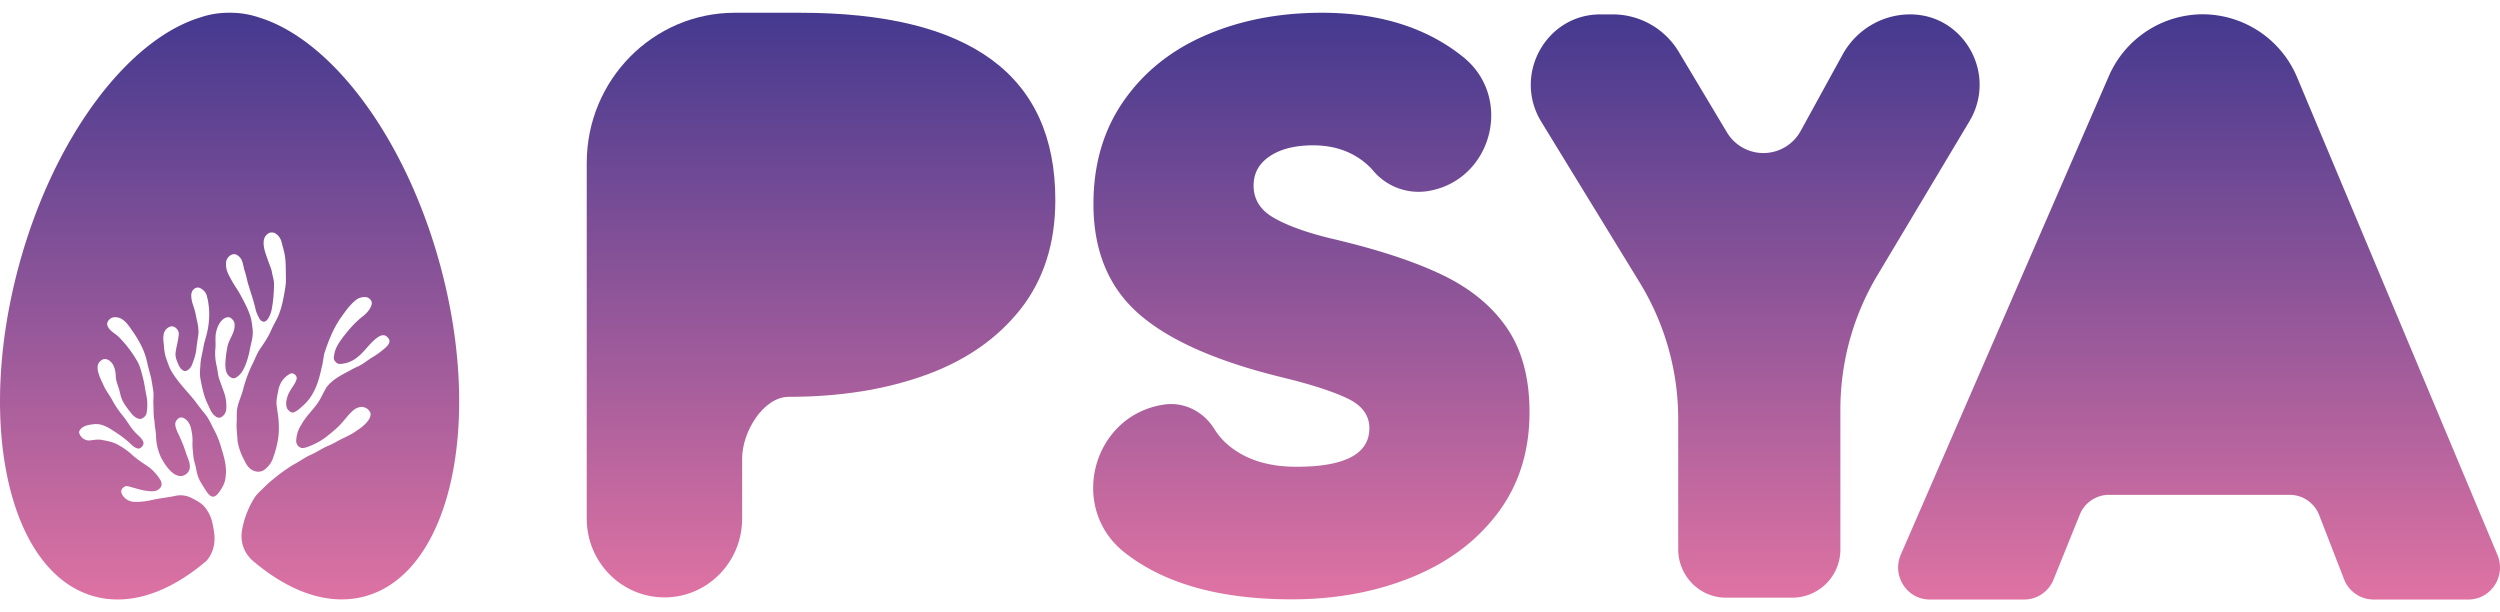 <svg width="98" height="24" xmlns="http://www.w3.org/2000/svg">
  <defs>
    <linearGradient x1="49.998%" y1="99.999%" x2="49.998%" y2="0%" id="a">
      <stop stop-color="#DF73A3" offset="0%"/>
      <stop stop-color="#44398F" offset="100%"/>
    </linearGradient>
    <linearGradient x1="50.003%" y1="99.998%" x2="50.003%" y2="0%" id="b">
      <stop stop-color="#DF73A3" offset="0%"/>
      <stop stop-color="#44398F" offset="100%"/>
    </linearGradient>
    <linearGradient x1="50.001%" y1="100%" x2="50.001%" y2="0%" id="c">
      <stop stop-color="#DF73A3" offset="0%"/>
      <stop stop-color="#44398F" offset="100%"/>
    </linearGradient>
    <linearGradient x1="50.004%" y1="99.999%" x2="50.004%" y2=".002%" id="d">
      <stop stop-color="#DF73A3" offset="0%"/>
      <stop stop-color="#44398F" offset="100%"/>
    </linearGradient>
    <linearGradient x1="50%" y1="100.001%" x2="50%" y2=".001%" id="e">
      <stop stop-color="#DF73A3" offset="0%"/>
      <stop stop-color="#44398F" offset="100%"/>
    </linearGradient>
  </defs>
  <g fill="none" fill-rule="evenodd">
    <path
      d="M17.255 9.895c-1.368-5.03-4.27-8.838-7.095-9.708A3.485 3.485 0 0 0 9.045 0h-.09A3.423 3.423 0 0 0 7.84.187c-2.825.87-5.727 4.678-7.095 9.708C-.965 16.184.37 22 3.726 22.886c1.385.366 2.898-.166 4.318-1.358l.038-.03a1.25 1.25 0 0 0 .294-.576c.07-.298.018-.605-.045-.899a1.48 1.48 0 0 0-.308-.65c-.136-.158-.325-.257-.51-.35a.936.936 0 0 0-.645-.084c-.297.066-.602.088-.898.158-.232.05-.47.088-.708.074a.56.56 0 0 1-.384-.167c-.078-.08-.15-.19-.115-.304a.29.29 0 0 1 .16-.14c.077-.013.152.017.225.036.284.077.57.176.871.16a.366.366 0 0 0 .282-.16c.057-.09.034-.207-.021-.292a1.864 1.864 0 0 0-.456-.502c-.217-.151-.447-.288-.64-.47a2.855 2.855 0 0 0-.578-.407c-.19-.104-.408-.141-.62-.181-.159-.03-.317.006-.475.022a.405.405 0 0 1-.412-.317v-.022c.092-.24.38-.279.607-.3.27-.026.514.115.73.255.227.145.45.298.645.484.103.089.205.207.352.22.125-.02.234-.163.177-.285-.065-.142-.201-.233-.304-.347-.197-.2-.32-.453-.5-.666a3.811 3.811 0 0 1-.405-.602c-.098-.186-.235-.35-.323-.542-.093-.205-.203-.407-.244-.63-.013-.1-.02-.216.05-.302.059-.078.151-.151.258-.137.118.017.21.104.274.197.094.15.117.331.124.505.01.2.109.382.153.577.03.134.064.27.13.39.09.166.209.315.326.463.093.11.221.224.377.215.11-.04.209-.133.223-.25a1.816 1.816 0 0 0-.02-.711c-.041-.215-.068-.432-.124-.644-.057-.212-.102-.431-.208-.627a4.45 4.45 0 0 0-.728-.967c-.145-.152-.366-.238-.449-.44-.045-.092-.003-.195.07-.259.098-.11.27-.104.4-.059.221.09.352.296.481.481.273.381.502.801.598 1.259.045.219.115.432.162.65.03.156.053.312.077.469.023.155 0 .311.003.468.014.24-.004.48.046.716.006.189.047.375.061.563.002.309.073.62.214.898.114.203.244.405.427.558a.547.547 0 0 0 .33.137c.18-.013.345-.164.352-.342.014-.208-.1-.394-.157-.588a5.633 5.633 0 0 0-.328-.796c-.045-.115-.1-.237-.082-.363.033-.115.146-.239.28-.206.178.061.288.237.33.409.042.181.071.367.062.553-.01.191.021.381.036.57.014.151.071.292.098.44.034.175.07.352.158.509.081.146.173.286.264.426.06.087.137.185.252.196.089-.011.155-.078.208-.142.14-.185.264-.393.28-.626.064-.41-.066-.812-.183-1.2a3.402 3.402 0 0 0-.261-.644c-.114-.211-.202-.437-.355-.624a9.768 9.768 0 0 1-.397-.514c-.305-.38-.659-.727-.911-1.145-.096-.157-.149-.333-.213-.503a1.848 1.848 0 0 1-.095-.506c-.016-.16-.042-.324-.008-.484a.406.406 0 0 1 .232-.274c.178-.075.364.114.357.282-.013.257-.102.504-.127.759-.014.156.057.302.115.444.049.11.13.234.263.253.14-.03.235-.155.28-.279.073-.197.143-.397.16-.607.019-.207.063-.411.083-.618 0-.15-.02-.3-.053-.446-.04-.17-.065-.341-.118-.508-.049-.152-.106-.303-.112-.463a.388.388 0 0 1 .05-.238c.06-.084.174-.148.278-.103.13.056.24.165.277.3.125.452.124.933.027 1.391-.04.21-.12.409-.155.62-.046.259-.12.515-.123.779-.017.172-.025.347.012.517.064.315.126.635.268.928.087.175.145.38.314.499.059.046.145.075.216.035.135-.063.206-.21.208-.35a1.647 1.647 0 0 0-.09-.63c-.06-.162-.118-.325-.177-.487-.063-.174-.071-.36-.11-.538a2.056 2.056 0 0 1-.053-.664c.029-.236-.025-.476.04-.707.05-.19.137-.387.312-.498.07-.04.165-.07.239-.024.096.06.174.166.164.28.014.312-.222.558-.28.853a4.3 4.3 0 0 0-.083.712c.004.152.023.325.143.437.064.065.168.12.258.07.181-.093.29-.276.368-.452a3.26 3.26 0 0 0 .186-.623c.046-.267.144-.53.117-.805-.025-.2-.042-.405-.114-.596-.09-.267-.228-.514-.36-.763-.11-.204-.25-.39-.36-.594-.09-.169-.193-.34-.208-.535-.007-.109-.01-.229.058-.322.068-.102.194-.184.324-.146a.478.478 0 0 1 .207.18c.084.147.088.32.143.477.05.148.08.3.118.452.105.357.233.708.312 1.072.034.117.084.229.144.334.036.065.1.125.18.124.064-.007.114-.057.149-.107.082-.122.132-.262.158-.405.057-.312.083-.63.085-.947.004-.168-.057-.328-.083-.492-.028-.154-.102-.294-.15-.442-.08-.243-.19-.488-.172-.748a.381.381 0 0 1 .159-.302c.068-.064.173-.068.259-.04.14.066.24.198.278.343.057.218.124.433.15.656.026.255.02.51.025.766.001.125-.002.252-.023.376-.068.411-.138.83-.318 1.21-.083.16-.172.315-.242.48-.115.26-.277.496-.437.73-.114.17-.182.361-.271.542a5.23 5.23 0 0 0-.382 1.02c-.057.248-.18.477-.228.728-.041.188-.016.38-.029.57-.016.246.025.49.034.734.04.24.12.473.23.691.079.159.156.332.313.431.139.095.34.12.486.024a.964.964 0 0 0 .376-.509c.137-.396.234-.812.213-1.232.003-.26-.049-.515-.081-.771-.032-.217.027-.433.068-.645a.892.892 0 0 1 .442-.613c.13-.088.32.077.264.214-.041.147-.143.266-.22.397a1.154 1.154 0 0 0-.185.519c0 .104.013.222.097.297.053.055.137.113.217.071.144-.064.258-.176.372-.281.412-.37.59-.913.696-1.432.06-.194.071-.397.116-.593.157-.478.34-.956.63-1.376.173-.245.347-.495.578-.693a.553.553 0 0 1 .481-.125c.103.046.2.156.164.273-.041.184-.18.328-.321.449-.324.245-.589.556-.83.876-.138.186-.269.386-.31.616-.013.087-.048.189.011.267.047.064.116.132.203.128.2-.006.397-.069.564-.175.385-.235.589-.663.972-.901.085-.053.209-.076.292-.008.066.052.133.128.116.217-.018.103-.102.18-.177.25a3.43 3.43 0 0 1-.488.355c-.186.108-.346.255-.542.347a4.24 4.24 0 0 0-.353.178c-.33.175-.681.351-.906.654-.124.2-.21.422-.345.616-.202.289-.471.53-.637.843a1.22 1.22 0 0 0-.206.66.29.29 0 0 0 .203.256c.104.017.203-.028.298-.06.264-.104.516-.24.734-.42.19-.154.383-.305.543-.49.149-.162.276-.344.444-.49a.566.566 0 0 1 .314-.147.38.38 0 0 1 .366.216c.038.094-.005.196-.054.278-.135.214-.355.355-.563.495-.208.138-.444.228-.662.35-.12.066-.24.132-.367.184-.239.1-.45.25-.686.354-.206.089-.385.223-.58.33-.225.124-.435.272-.64.423-.194.158-.395.308-.57.486-.14.141-.298.267-.408.433-.26.41-.433.872-.506 1.348-.085.753.436 1.135.484 1.176 1.42 1.192 2.932 1.723 4.318 1.358 3.352-.884 4.686-6.699 2.976-12.988z"
      fill="url(#a)" transform="translate(0 .5)"/>
    <g fill-rule="nonzero">
      <path
        d="M32.342 22.128c1.42-.577 2.544-1.418 3.372-2.52.829-1.103 1.243-2.42 1.243-3.953 0-1.323-.29-2.415-.87-3.276-.581-.86-1.425-1.56-2.533-2.095-1.109-.535-2.564-1.012-4.367-1.433-.954-.23-1.7-.498-2.238-.803-.54-.304-.808-.73-.808-1.276 0-.483.212-.866.637-1.15.424-.283.989-.425 1.694-.425.746 0 1.383.195 1.911.583.172.126.322.265.449.415a2.325 2.325 0 0 0 2.174.79c2.49-.433 3.33-3.656 1.352-5.25l-.043-.034C32.885.567 31.05 0 28.814 0c-1.679 0-3.197.294-4.554.882-1.357.588-2.43 1.449-3.217 2.583-.788 1.134-1.18 2.478-1.18 4.031 0 1.827.59 3.26 1.77 4.3 1.182 1.04 3.067 1.874 5.658 2.504 1.119.273 1.963.547 2.533.82.57.272.855.66.855 1.165 0 1.008-.953 1.512-2.86 1.512-1.036 0-1.88-.246-2.533-.74a2.694 2.694 0 0 1-.681-.735c-.423-.687-1.184-1.08-1.974-.963-2.81.415-3.781 4.048-1.541 5.804l.046.036c1.554 1.197 3.72 1.795 6.497 1.795 1.72 0 3.29-.289 4.71-.866z"
        fill="url(#b)" transform="translate(23 .5)"/>
      <path
        d="M3.046 22.919c1.682 0 3.046-1.382 3.046-3.087v-2.363c0-1.026.82-2.413 1.834-2.413 1.989 0 3.77-.283 5.346-.85 1.574-.567 2.818-1.428 3.73-2.583.91-1.155 1.367-2.583 1.367-4.284C18.369 2.446 15.032 0 8.36 0H5.807C2.599 0 0 2.635 0 5.885V19.83c0 1.706 1.363 3.088 3.046 3.088z"
        fill="url(#c)" transform="translate(23 .5)"/>
      <path
        d="M49.143 21.03v-5.476c0-1.853.5-3.671 1.447-5.257l3.614-6.047c1.098-1.838-.208-4.186-2.327-4.186-1.1 0-2.113.604-2.648 1.577l-1.64 2.987a1.665 1.665 0 0 1-2.897.054l-1.879-3.14a3.021 3.021 0 0 0-2.59-1.478h-.491c-2.133 0-3.436 2.374-2.313 4.211l3.863 6.31a10.245 10.245 0 0 1 1.504 5.35v5.094c0 1.05.84 1.9 1.875 1.9h2.606a1.888 1.888 0 0 0 1.876-1.9z"
        fill="url(#d)" transform="translate(23 .5)"/>
      <path
        d="M74.9 21.252 67.052 2.544A4.026 4.026 0 0 0 63.346.06a4.026 4.026 0 0 0-3.685 2.436l-8.148 18.742c-.361.83.239 1.763 1.133 1.763h3.706c.503 0 .955-.309 1.146-.78l1.027-2.543c.19-.472.643-.78 1.146-.78h7.088c.51 0 .966.315 1.153.795l.975 2.512c.186.48.644.796 1.152.796h3.72c.89 0 1.488-.919 1.141-1.748z"
        fill="url(#e)" transform="translate(23 .5)"/>
    </g>
  </g>
</svg>
